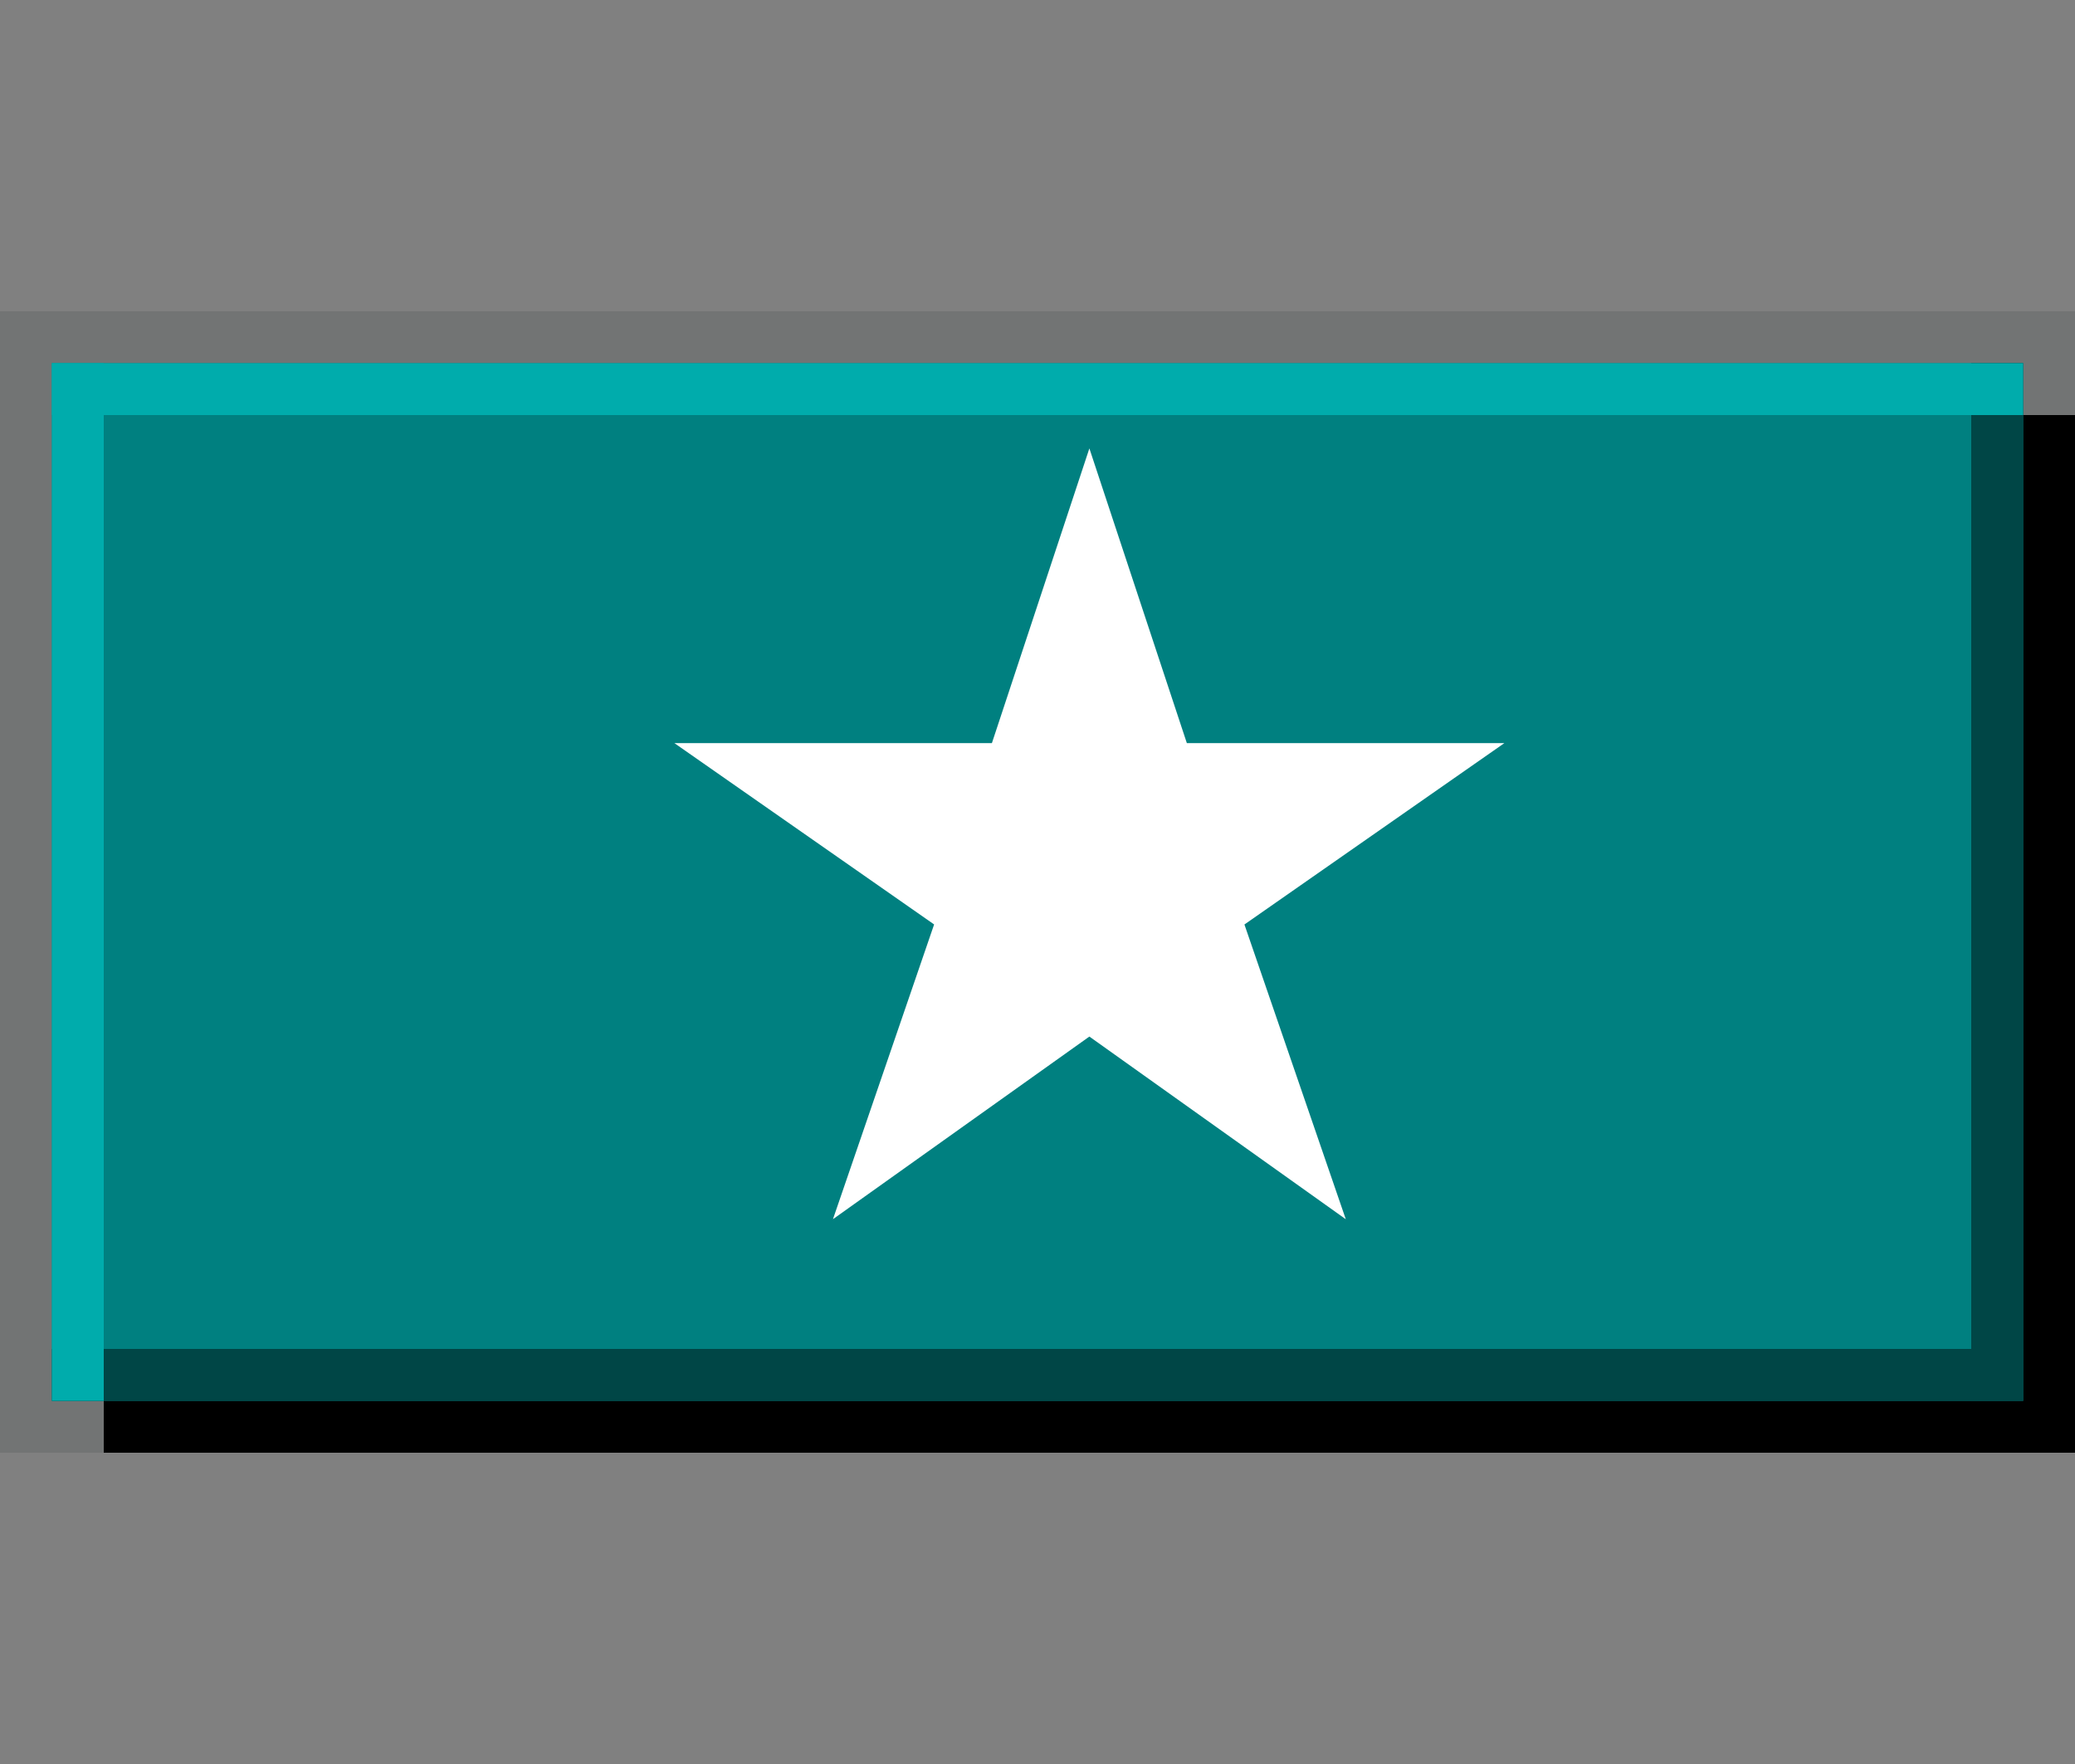 <?xml version="1.0" encoding="UTF-8" standalone="no"?>
<!-- Created with Inkscape (http://www.inkscape.org/) -->

<svg
   xmlns:dc="http://purl.org/dc/elements/1.1/"
   xmlns:cc="http://creativecommons.org/ns#"
   xmlns:rdf="http://www.w3.org/1999/02/22-rdf-syntax-ns#"
   xmlns:svg="http://www.w3.org/2000/svg"
   xmlns="http://www.w3.org/2000/svg"
   xmlns:sodipodi="http://sodipodi.sourceforge.net/DTD/sodipodi-0.dtd"
   xmlns:inkscape="http://www.inkscape.org/namespaces/inkscape"
   width="40"
   height="34"
   viewBox="0 0 40 34"
   version="1.1"
   id="svg8"
   inkscape:version="0.92.4 (5da689c313, 2019-01-14)"
   sodipodi:docname="menu-pressed.svg">
  <rect x="0" y="0" width="40" height="34" fill="#808080" stroke="none"/>
  <defs
     id="defs2" />
  <sodipodi:namedview
     id="base"
     pagecolor="#ffffff"
     bordercolor="#666666"
     borderopacity="1.0"
     inkscape:pageopacity="0.0"
     inkscape:pageshadow="2"
     inkscape:zoom="15.839192"
     inkscape:cx="15.201299"
     inkscape:cy="23.294146"
     inkscape:document-units="px"
     inkscape:current-layer="layer1"
     showgrid="false"
     units="px"
     inkscape:pagecheckerboard="true"
     inkscape:window-width="1540"
     inkscape:window-height="985"
     inkscape:window-x="370"
     inkscape:window-y="56"
     inkscape:window-maximized="0" />
  <g
     inkscape:label="Capa 1"
     inkscape:groupmode="layer"
     id="layer1"
     transform="translate(0,-292.417)">
    <g
       id="g900">
      <rect
         y="298.417"
         x="0"
         height="22"
         width="40"
         id="rect819"
         style="opacity:0.2;fill:#404647;fill-opacity:1;stroke:none;stroke-width:1.483;stroke-miterlimit:4;stroke-dasharray:none;stroke-opacity:1" />
      <rect
         y="300.417"
         x="2"
         height="20"
         width="38"
         id="rect4504"
         style="opacity:1;fill:#000000;fill-opacity:1;fill-rule:evenodd;stroke:none;stroke-width:0.766;stroke-miterlimit:4;stroke-dasharray:none;stroke-opacity:1" />
      <rect
         y="299.417"
         x="1"
         height="20"
         width="38"
         id="rect817"
         style="opacity:1;fill:#008080;fill-opacity:1;stroke:none;stroke-width:1.492;stroke-miterlimit:4;stroke-dasharray:none;stroke-opacity:1" />
      <g
         style="fill:#004646;fill-opacity:1"
         transform="translate(0,-6)"
         id="g838">
        <rect
           style="opacity:1;fill:#004646;fill-opacity:1;stroke:#7a7a7a;stroke-width:0;stroke-miterlimit:4;stroke-dasharray:none;stroke-opacity:1"
           id="rect816"
           width="38"
           height="1"
           x="1"
           y="324.417" />
        <rect
           style="opacity:1;fill:#004646;fill-opacity:1;stroke:#7a7a7a;stroke-width:0;stroke-miterlimit:4;stroke-dasharray:none;stroke-opacity:1"
           id="rect816-3"
           width="20"
           height="1"
           x="305.417"
           y="-39"
           transform="rotate(90)" />
      </g>
      <g
         style="fill:#00acac;fill-opacity:1"
         transform="translate(0,-6)"
         id="g844">
        <rect
           style="opacity:1;fill:#00acac;fill-opacity:1;stroke:#7a7a7a;stroke-width:0;stroke-miterlimit:4;stroke-dasharray:none;stroke-opacity:1"
           id="rect816-7"
           width="20"
           height="1"
           x="-325.417"
           y="-2"
           transform="matrix(0,-1,-1,0,0,0)" />
        <rect
           style="opacity:1;fill:#00acac;fill-opacity:1;stroke:#7a7a7a;stroke-width:0;stroke-miterlimit:4;stroke-dasharray:none;stroke-opacity:1"
           id="rect816-3-5"
           width="38"
           height="1"
           x="-39"
           y="305.417"
           transform="scale(-1,1)" />
      </g>
      <path
         inkscape:connector-curvature="0"
         style="fill:#ffffff;fill-opacity:1;stroke-width:0.036"
         id="path2"
         d="M 29,306.74 H 22.879 L 21,301.06 19.121,306.74 H 13 l 5.007,3.495 -1.95,5.681 L 21,312.396 l 4.943,3.521 -1.954,-5.681 z" />
    </g>
  </g>
</svg>
